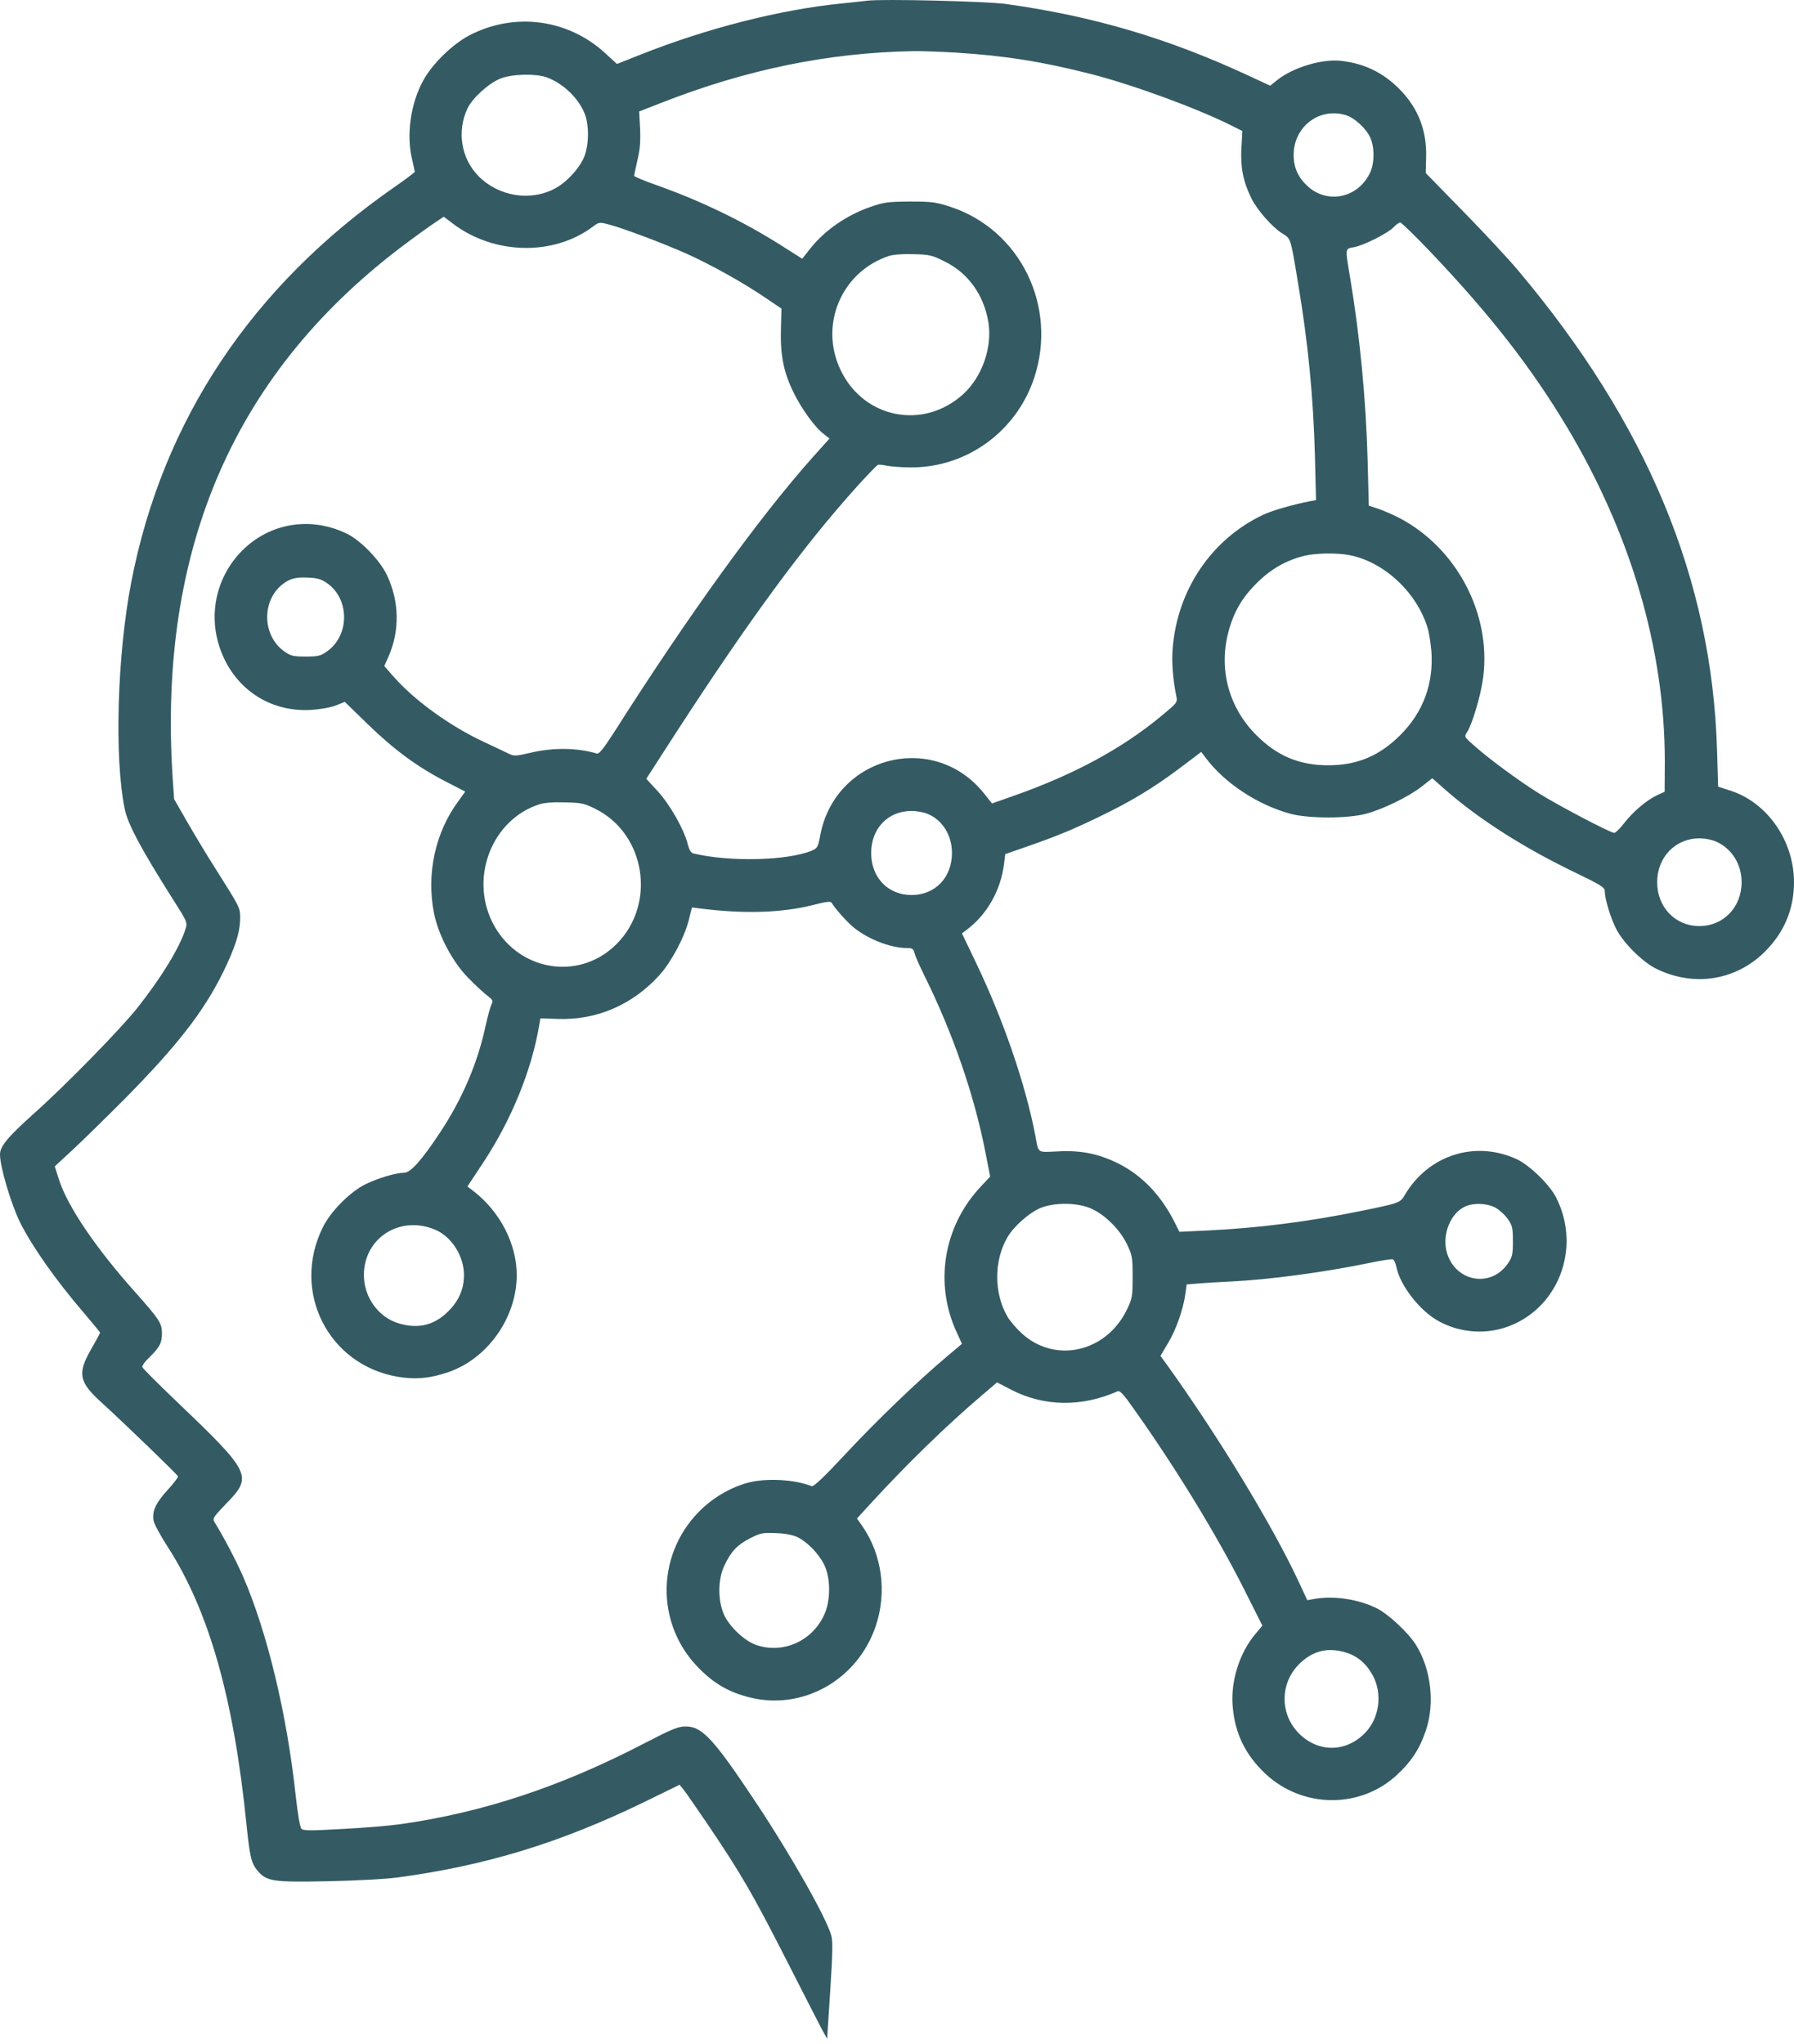 <svg width="230" height="262" viewBox="0 0 230 262" fill="none" xmlns="http://www.w3.org/2000/svg">
<path d="M111.151 0.092C110.778 0.139 109.308 0.303 107.885 0.444C99.978 1.24 90.624 3.629 82.18 6.979L79.1 8.197L77.561 6.792C72.779 2.411 65.898 1.521 60.113 4.566C57.99 5.691 55.424 8.197 54.281 10.282C52.648 13.233 52.065 17.262 52.835 20.448C53.021 21.221 53.161 21.924 53.185 22.017C53.185 22.088 52.018 22.978 50.595 23.962C32.284 36.681 20.831 53.874 16.819 74.675C15.022 83.998 14.649 97.116 15.979 103.651C16.375 105.642 18.078 108.804 22.09 115.152C24.05 118.221 24.05 118.244 23.77 119.135C22.977 121.571 20.667 125.342 17.565 129.254C15.442 131.924 8.351 139.186 4.315 142.77C0.98 145.768 0 146.939 0 147.993C0 149.586 1.423 154.388 2.613 156.777C4.152 159.823 7.138 164.086 10.66 168.185C11.85 169.59 12.83 170.762 12.83 170.832C12.83 170.902 12.316 171.863 11.663 172.987C9.89 176.102 10.1 177.157 13.11 179.874C15.792 182.31 22.743 189.009 22.813 189.243C22.86 189.361 22.277 190.157 21.484 191C19.944 192.687 19.478 193.741 19.688 194.936C19.781 195.381 20.574 196.856 21.484 198.262C26.779 206.46 29.975 217.681 31.608 233.96C32.027 238.036 32.214 238.833 33.03 239.817C34.197 241.175 34.967 241.292 42.035 241.152C45.603 241.081 49.569 240.871 51.038 240.66C62.352 239.137 71.869 236.209 82.576 231.009L87.125 228.784L87.661 229.44C87.941 229.791 89.317 231.782 90.717 233.843C95.102 240.332 96.479 242.721 101.144 251.88C103.103 255.745 105.016 259.446 105.366 260.125L106.043 261.344L106.439 255.206C106.742 250.521 106.789 248.858 106.579 248.132C105.973 245.883 101.447 237.896 97.132 231.384C91.51 222.904 90.041 221.311 87.918 221.311C86.938 221.311 86.192 221.616 82.529 223.513C71.892 229.041 61.885 232.344 51.319 233.843C49.965 234.031 46.63 234.312 43.901 234.452C39.678 234.687 38.885 234.687 38.629 234.406C38.465 234.218 38.162 232.461 37.929 230.353C36.809 219.812 34.267 209.224 31.141 202.033C30.231 199.972 28.692 197.044 27.479 195.076C27.222 194.678 27.385 194.42 28.972 192.781C32.447 189.22 32.237 188.822 22.51 179.522C20.201 177.321 18.288 175.4 18.241 175.236C18.195 175.072 18.615 174.486 19.198 173.947C20.504 172.659 20.761 172.144 20.761 170.902C20.761 169.614 20.434 169.122 17.262 165.561C12.246 159.94 8.677 154.646 7.581 151.273L7.021 149.516L9.401 147.314C10.707 146.096 13.716 143.144 16.095 140.755C22.72 134.032 26.079 129.722 28.575 124.686C30.161 121.454 30.791 119.486 30.791 117.612C30.791 116.37 30.768 116.324 27.572 111.264C26.639 109.812 25.076 107.212 24.096 105.525L22.323 102.433L22.137 99.739C20.201 70.178 30.161 47.433 52.252 31.059C53.721 29.958 55.377 28.787 55.914 28.436L56.894 27.78L58.13 28.717C63.402 32.675 71.006 32.816 76.021 29.045C76.768 28.482 76.861 28.459 78.004 28.764C79.707 29.185 85.072 31.2 88.058 32.535C91.254 33.987 95.079 36.119 97.972 38.063L100.188 39.562L100.118 42.186C100.024 45.442 100.444 47.644 101.681 50.197C102.707 52.328 104.433 54.741 105.576 55.608L106.346 56.217L104.223 58.583C97.388 66.242 88.291 78.821 78.751 93.836C77.398 95.944 76.814 96.671 76.534 96.6C74.062 95.851 70.959 95.804 68.067 96.483C66.131 96.928 65.921 96.952 65.244 96.624C64.825 96.413 63.378 95.734 61.979 95.078C57.687 93.063 53.255 89.878 50.525 86.809L49.266 85.38L49.802 84.185C51.272 80.836 51.202 77.111 49.616 73.738C48.752 71.888 46.373 69.405 44.624 68.491C40.168 66.242 35.036 66.898 31.421 70.225C27.969 73.41 26.662 78.259 28.085 82.757C29.765 88.097 34.43 91.33 39.888 91.002C41.008 90.932 42.384 90.697 43.038 90.44L44.204 89.971L47.12 92.806C50.525 96.108 53.441 98.263 57.057 100.137L59.646 101.473L58.736 102.737C55.797 106.72 54.654 112.014 55.634 117.026C56.194 119.861 58.013 123.327 60.066 125.389C60.952 126.302 62.049 127.31 62.492 127.638C63.168 128.153 63.238 128.293 63.028 128.715C62.888 128.973 62.538 130.214 62.259 131.479C61.232 136.305 59.249 140.919 56.334 145.299C54.048 148.743 52.625 150.336 51.808 150.336C50.759 150.336 48.496 151.015 46.886 151.788C44.88 152.772 42.361 155.302 41.358 157.386C37.346 165.561 42.058 174.931 50.945 176.477C53.231 176.875 55.214 176.688 57.547 175.868C62.562 174.111 66.248 168.864 66.248 163.453C66.248 159.495 64.148 155.395 60.812 152.772L59.926 152.093L61.862 149.164C65.548 143.613 68.16 137.218 69.14 131.362L69.28 130.542L71.496 130.612C76.488 130.8 81.083 128.809 84.535 125.014C86.075 123.304 87.755 120.142 88.314 117.916L88.711 116.324L90.017 116.488C95.522 117.167 100.304 117.003 104.2 116.019C106.043 115.551 106.509 115.504 106.649 115.761C107.046 116.464 108.655 118.268 109.518 118.947C111.361 120.423 114.23 121.524 116.213 121.524C116.983 121.524 117.099 121.617 117.239 122.156C117.333 122.531 117.892 123.819 118.499 125.037C122.138 132.369 124.867 140.263 126.313 147.595L126.943 150.828L125.777 152.069C120.948 157.176 119.735 164.531 122.674 170.832L123.328 172.261L121.438 173.854C117.753 176.946 112.364 182.122 108.422 186.362C105.576 189.407 104.316 190.602 104.06 190.508C101.844 189.642 98.322 189.454 95.989 190.04C93.889 190.579 91.837 191.726 90.157 193.249C84.092 198.824 83.882 208.147 89.667 213.909C91.58 215.83 93.446 216.908 96.012 217.563C102.894 219.344 109.985 215.338 112.294 208.381C113.717 204.118 113.087 199.316 110.591 195.685L109.868 194.654L111.664 192.687C116.306 187.627 121.368 182.708 125.8 178.937L127.83 177.203L129.672 178.164C133.895 180.319 138.653 180.389 143.272 178.351C143.575 178.211 144.042 178.703 145.441 180.717C150.736 188.166 155.985 196.763 159.46 203.649L161.84 208.381L160.907 209.506C158.877 211.942 157.758 215.572 158.038 218.735C158.317 222.201 159.67 224.966 162.236 227.378C166.995 231.829 174.413 231.899 179.125 227.495C180.921 225.832 182.017 224.169 182.787 221.874C184 218.336 183.463 213.886 181.481 210.77C180.524 209.271 178.028 206.952 176.629 206.226C174.249 205.008 171.054 204.516 168.534 204.961L167.601 205.125L166.435 202.619C163.123 195.545 156.381 184.418 149.733 175.119L148.777 173.807L149.733 172.191C150.783 170.481 151.693 167.834 151.973 165.866L152.136 164.648L153.559 164.531C154.352 164.461 156.265 164.343 157.804 164.273C162.773 164.039 169.817 163.079 175.509 161.907C177.025 161.579 178.402 161.369 178.565 161.439C178.728 161.486 178.915 161.907 179.008 162.352C179.451 164.718 182.017 168.044 184.443 169.356C186.986 170.762 190.065 171.066 192.817 170.223C199.652 168.091 202.848 160.127 199.512 153.521C198.696 151.882 196.13 149.399 194.52 148.626C189.178 146.119 183.114 148.04 180.081 153.217C179.498 154.201 179.405 154.224 174.366 155.255C167.695 156.613 161.21 157.433 154.725 157.738L151.203 157.902L150.573 156.637C148.824 153.193 146.421 150.687 143.412 149.164C140.869 147.9 138.606 147.431 135.621 147.595C132.915 147.712 133.171 147.923 132.728 145.534C131.469 138.975 128.623 130.683 125.1 123.351L123.328 119.65L124.004 119.135C126.57 117.19 128.296 114.098 128.716 110.795L128.879 109.484L131.445 108.594C135.434 107.212 137.487 106.368 141.009 104.658C145.045 102.714 147.914 100.981 151.366 98.381L154.002 96.389L154.609 97.186C157.034 100.418 161.327 103.229 165.502 104.33C167.765 104.939 172.78 104.939 175.066 104.33C177.235 103.768 180.571 102.152 182.251 100.84L183.627 99.763L185.516 101.426C189.785 105.127 195.43 108.711 201.845 111.803C205.251 113.442 205.74 113.747 205.74 114.239C205.74 115.223 206.463 117.589 207.187 119.041C208.073 120.821 210.546 123.281 212.272 124.147C217.1 126.56 222.535 125.717 226.268 121.992C228.74 119.533 230 116.534 230 113.091C230 107.797 226.594 102.878 221.859 101.355L220.273 100.84L220.133 96.132C219.48 74.3 211.175 54.296 194.59 34.62C193.354 33.144 190.182 29.747 187.546 27.054L182.787 22.181L182.834 20.261C182.95 16.747 181.831 13.866 179.405 11.406C177.305 9.298 174.903 8.127 171.917 7.799C169.514 7.518 165.782 8.642 163.753 10.258L162.843 10.985L160.067 9.696C149.78 4.918 140.216 2.083 128.996 0.514C126.453 0.162 112.994 -0.165 111.151 0.092ZM122.581 6.745C128.856 7.143 133.591 7.892 139.843 9.485C145.278 10.867 153.605 13.936 157.968 16.138L159.274 16.794L159.157 18.972C159.017 21.432 159.367 23.235 160.417 25.39C161.163 26.913 163.099 29.115 164.406 29.935C165.502 30.591 165.455 30.474 166.412 36.259C167.718 44.036 168.371 50.853 168.581 58.442L168.721 64.111L168.045 64.228C165.712 64.696 163.216 65.399 161.956 65.985C155.332 69.1 150.923 75.612 150.34 83.155C150.2 84.888 150.363 87.114 150.83 89.339C150.97 90.041 150.853 90.159 148.894 91.775C143.878 95.944 137.65 99.317 129.906 102.035L127.176 102.995L126.173 101.73C119.759 93.649 107.069 96.881 105.156 107.094C104.876 108.594 104.783 108.734 104.083 109.039C100.981 110.327 93.609 110.514 88.944 109.413C88.594 109.343 88.384 109.015 88.174 108.219C87.708 106.321 85.888 103.136 84.326 101.426L82.856 99.833L86.635 93.977C96.012 79.524 102.963 70.037 109.798 62.448C111.151 60.949 112.387 59.66 112.551 59.59C112.714 59.543 113.251 59.59 113.74 59.707C114.254 59.801 115.606 59.918 116.773 59.918C123.934 59.941 130.302 55.327 132.588 48.44C135.621 39.281 130.815 29.466 121.858 26.515C119.969 25.906 119.502 25.835 116.633 25.835C113.81 25.859 113.297 25.929 111.618 26.515C108.562 27.569 105.786 29.49 103.943 31.785L102.847 33.167L99.931 31.317C95.032 28.248 89.831 25.742 84.092 23.704C82.553 23.165 81.293 22.626 81.293 22.533C81.316 22.416 81.503 21.502 81.736 20.471C82.063 19.113 82.133 18.082 82.063 16.466L81.946 14.287L84.769 13.186C95.639 8.923 106.183 6.745 117.099 6.557C118.056 6.534 120.528 6.628 122.581 6.745ZM70.073 9.907C72.219 10.68 74.272 12.671 75.018 14.732C75.508 16.091 75.508 18.34 74.995 19.839C74.505 21.315 72.779 23.282 71.216 24.125C68.067 25.859 63.938 25.203 61.349 22.579C59.109 20.307 58.55 16.817 59.949 13.866C60.626 12.507 62.702 10.633 64.218 10.047C65.664 9.485 68.697 9.415 70.073 9.907ZM172.453 14.732C173.596 15.037 175.136 16.442 175.672 17.637C176.232 18.855 176.232 20.869 175.672 22.088C174.18 25.344 170.261 26.234 167.671 23.891C166.435 22.767 165.852 21.502 165.852 19.862C165.852 16.278 169.071 13.772 172.453 14.732ZM183.533 32.441C191.115 40.429 196.293 47.081 200.865 54.694C209.123 68.491 213.438 83.272 213.438 97.631L213.415 101.496L212.482 101.918C211.105 102.574 209.356 104.049 208.236 105.502C207.7 106.204 207.117 106.766 206.953 106.766C206.463 106.766 199.722 103.229 197.156 101.613C194.59 99.997 190.741 97.162 188.852 95.453C187.732 94.469 187.709 94.422 188.082 93.86C188.759 92.806 189.878 89.058 190.158 86.785C191.185 78.634 186.729 70.225 179.381 66.383C178.542 65.961 177.329 65.423 176.675 65.212L175.486 64.814L175.346 59.262C175.136 51.251 174.343 43.052 173.083 35.533C172.453 31.785 172.43 31.879 173.573 31.692C174.809 31.481 177.958 29.888 178.682 29.115C178.985 28.787 179.358 28.529 179.521 28.529C179.685 28.529 181.481 30.286 183.533 32.441ZM121.112 33.519C124.121 34.994 126.127 37.805 126.71 41.272C127.246 44.505 125.917 48.299 123.514 50.501C118.429 55.163 110.731 53.664 107.769 47.433C104.993 41.647 107.885 34.83 113.95 32.816C114.533 32.629 115.723 32.535 117.123 32.582C119.175 32.629 119.525 32.722 121.112 33.519ZM173.13 71.185C177.515 72.099 181.621 75.94 183.02 80.461C183.207 81.07 183.417 82.429 183.51 83.459C183.813 87.629 182.46 91.306 179.521 94.234C176.839 96.905 173.993 98.1 170.284 98.1C166.575 98.1 163.729 96.905 161.07 94.234C157.571 90.744 156.241 85.895 157.454 81.14C158.108 78.564 159.181 76.69 161.07 74.792C162.819 73.035 164.756 71.888 167.018 71.302C168.581 70.88 171.45 70.834 173.13 71.185ZM41.918 74.745C44.857 76.783 44.834 81.468 41.918 83.506C41.078 84.092 40.775 84.162 39.189 84.162C37.602 84.162 37.299 84.092 36.459 83.506C33.777 81.632 33.497 77.463 35.876 75.191C36.903 74.254 37.766 73.949 39.445 74.043C40.681 74.09 41.171 74.23 41.918 74.745ZM76.301 103.674C82.763 106.86 84.186 115.855 79.054 121.008C74.178 125.904 66.177 124.452 63.075 118.127C60.252 112.295 63.145 105.057 69.117 103.112C69.746 102.901 70.936 102.808 72.452 102.855C74.552 102.901 74.948 102.995 76.301 103.674ZM119.082 104.401C120.902 105.22 122.045 107.141 122.045 109.343C122.045 112.482 119.899 114.731 116.866 114.731C113.834 114.731 111.688 112.482 111.688 109.343C111.688 106.204 113.834 103.956 116.866 103.956C117.613 103.956 118.546 104.143 119.082 104.401ZM220.086 107.914C222.069 108.828 223.282 110.819 223.282 113.091C223.282 116.3 220.949 118.713 217.87 118.713C214.791 118.713 212.458 116.3 212.458 113.091C212.458 109.882 214.791 107.469 217.87 107.469C218.64 107.469 219.526 107.657 220.086 107.914ZM139.61 154.81C141.429 155.489 143.482 157.457 144.461 159.448C145.161 160.923 145.208 161.134 145.208 163.688C145.208 166.264 145.161 166.452 144.438 167.951C141.779 173.362 135.247 174.814 131.002 170.926C130.302 170.293 129.462 169.309 129.159 168.771C127.41 165.772 127.41 161.603 129.159 158.604C129.976 157.176 132.052 155.372 133.498 154.81C135.177 154.154 137.883 154.154 139.61 154.81ZM191.768 154.833C192.258 155.114 192.957 155.747 193.307 156.262C193.89 157.105 193.96 157.41 193.96 159.12C193.96 160.83 193.89 161.134 193.307 161.978C191.045 165.257 186.309 164.226 185.423 160.268C184.933 158.042 186.053 155.442 187.872 154.646C188.992 154.154 190.718 154.248 191.768 154.833ZM55.821 157.644C57.92 158.558 59.483 161.017 59.483 163.453C59.483 165.21 58.853 166.709 57.5 168.068C55.681 169.895 53.628 170.387 51.108 169.637C48.519 168.864 46.653 166.288 46.653 163.453C46.653 158.675 51.295 155.723 55.821 157.644ZM102.287 197.067C103.547 197.7 104.97 199.175 105.669 200.581C106.509 202.314 106.509 205.219 105.646 207.046C104.083 210.396 100.374 212.035 96.945 210.864C95.452 210.349 93.516 208.522 92.816 206.976C92.023 205.149 92.023 202.478 92.863 200.698C93.726 198.871 94.519 198.028 96.175 197.184C97.505 196.505 97.785 196.458 99.488 196.528C100.724 196.575 101.681 196.763 102.287 197.067ZM172.523 211.825C174.016 212.27 175.159 213.23 175.999 214.776C177.282 217.142 176.839 220.328 174.949 222.201C172.5 224.661 168.978 224.661 166.528 222.201C164.079 219.742 164.079 215.807 166.528 213.347C168.255 211.614 170.191 211.122 172.523 211.825Z" fill="#345B63"/>
</svg>
